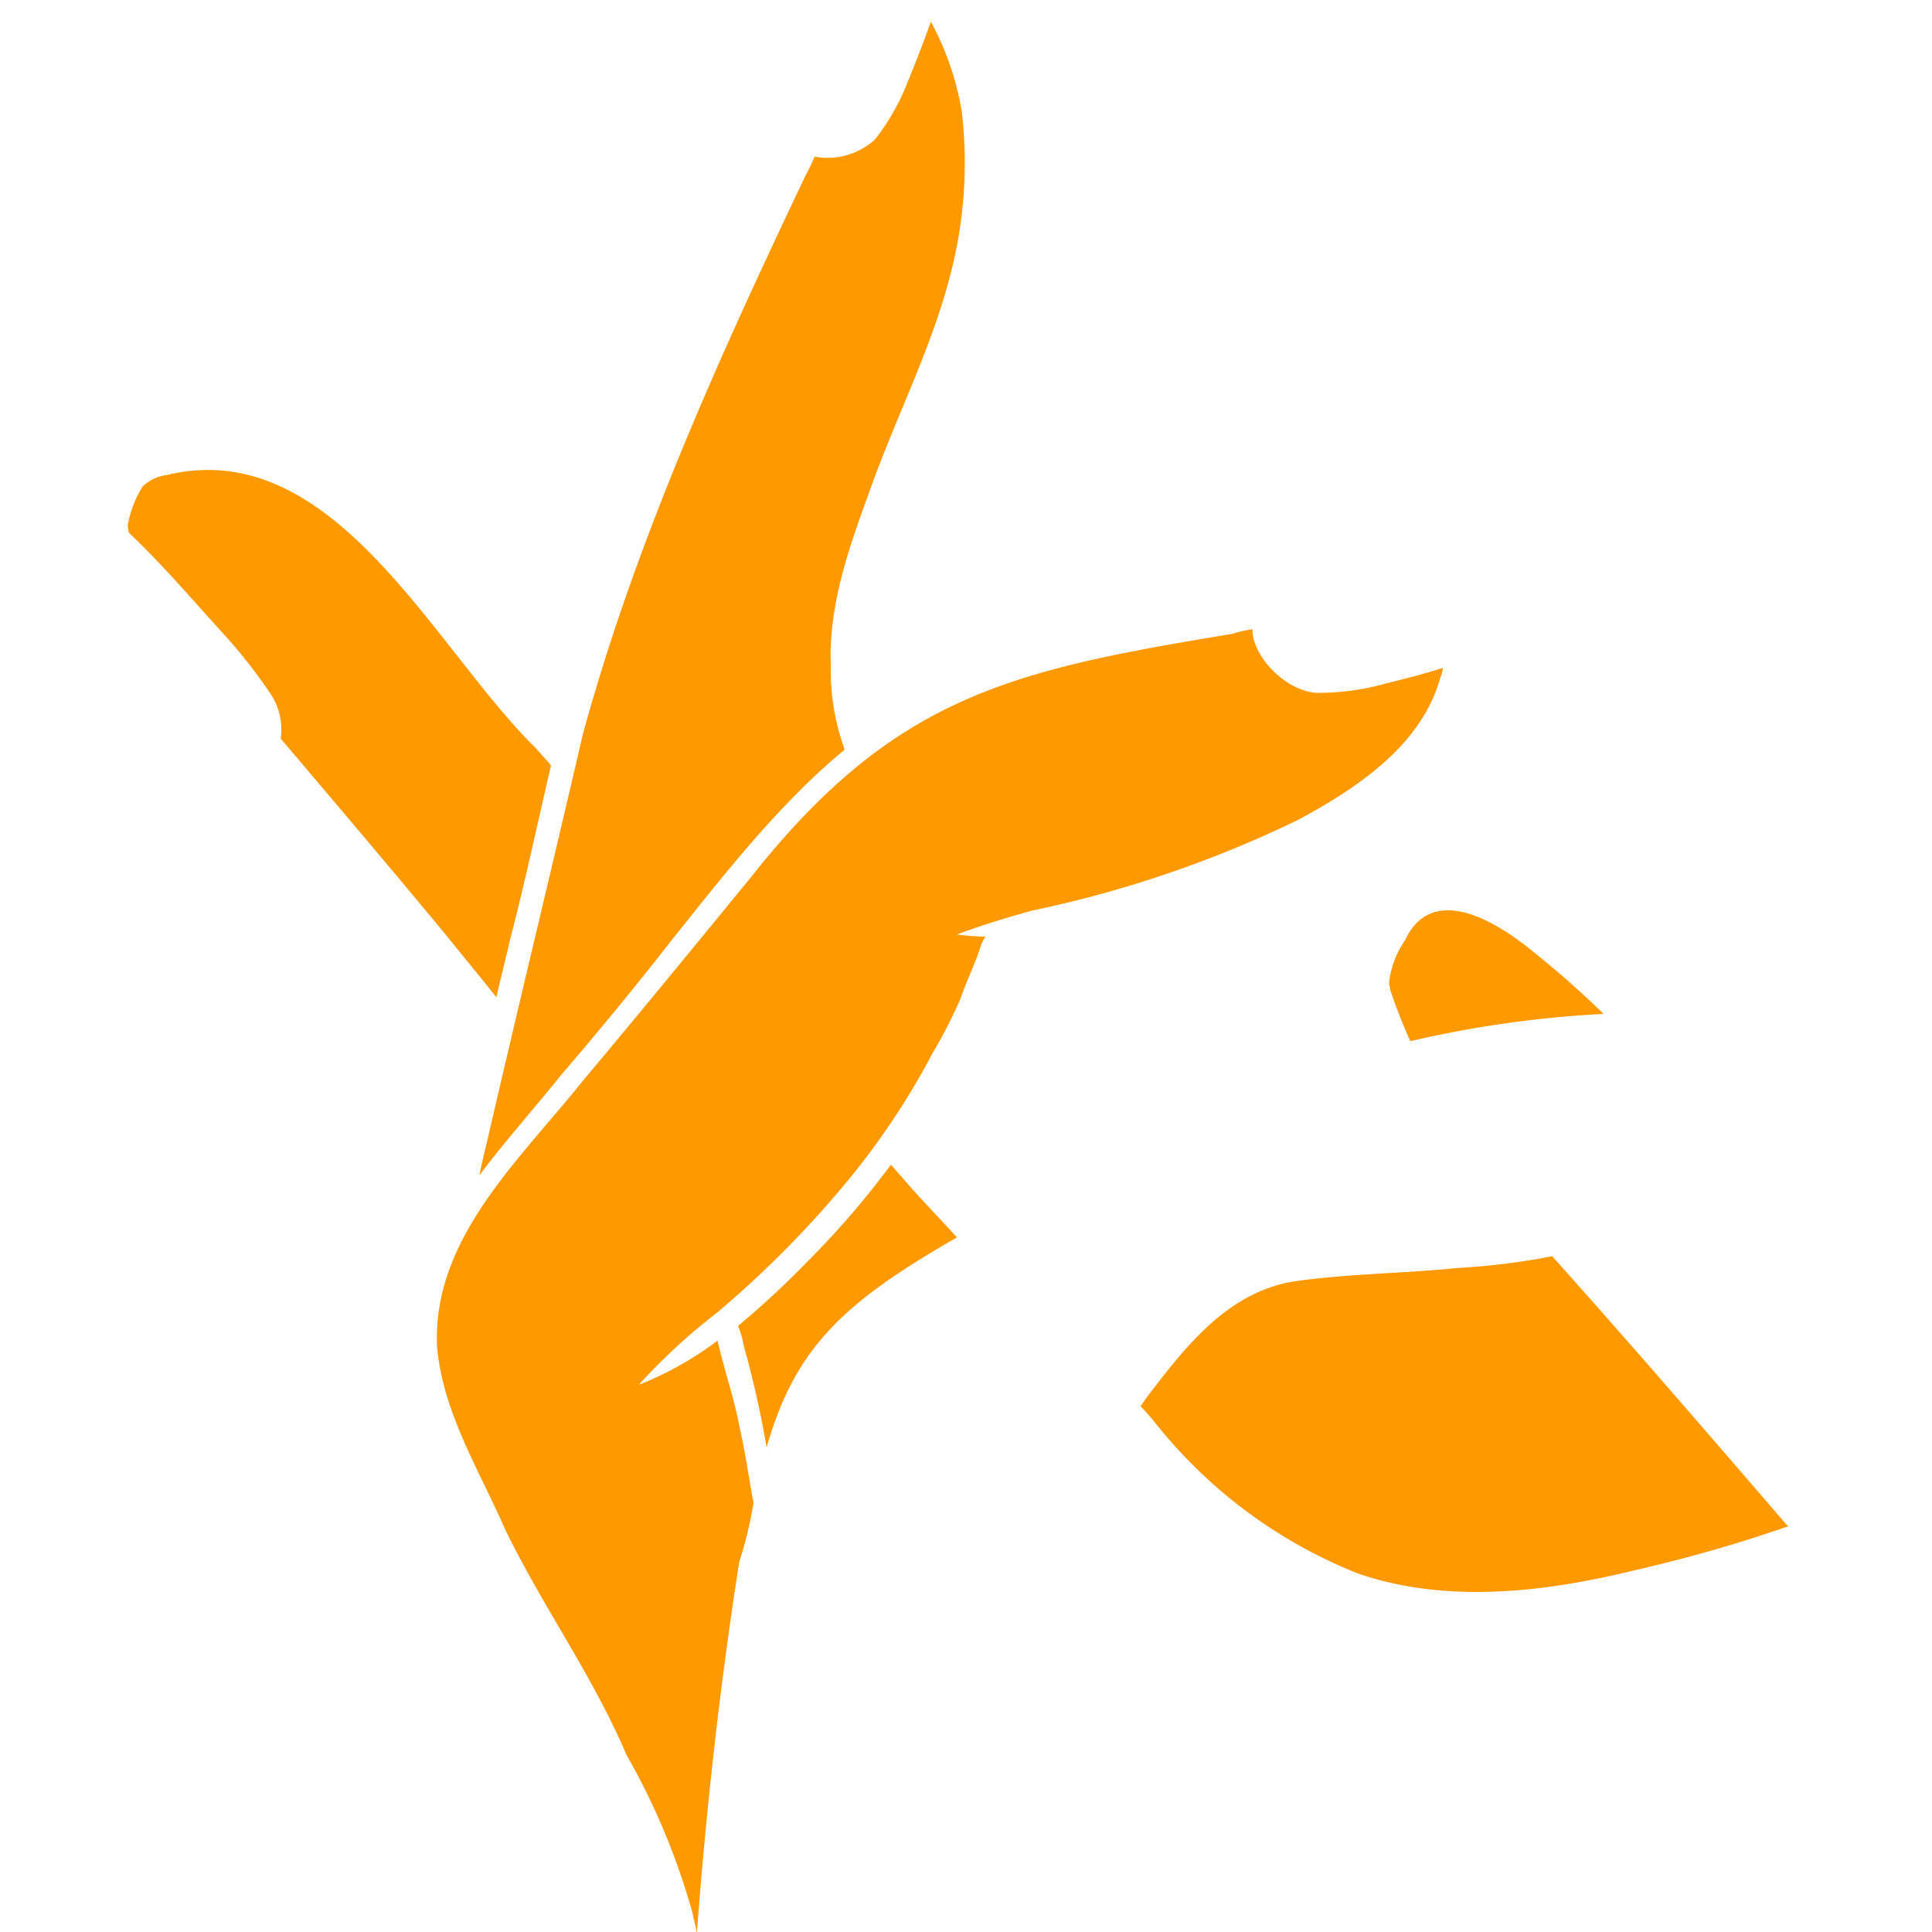 <svg id="Layer_1" data-name="Layer 1" xmlns="http://www.w3.org/2000/svg" viewBox="0 0 100 100"><defs><style>.cls-1{fill:#f90;}</style></defs><path class="cls-1" d="M28.52,39.62c-.24-.3-.53-.59-.77-.88C22.5,33.63,17.31,22.47,8.63,24.59a2.18,2.18,0,0,0-1.24.58,5.47,5.47,0,0,0-.65,1.47c-.06.12-.06.29-.12.47a1.27,1.27,0,0,0,.06.47c1.54,1.47,2.83,2.94,4.72,5.05A26.37,26.37,0,0,1,14.06,36a3.33,3.33,0,0,1,.47,2.23c2.83,3.34,5.73,6.75,8.5,10.1.94,1.17,1.83,2.23,2.66,3.29.23-1,.47-1.94.7-2.94C27.16,45.72,27.81,42.67,28.52,39.62Z"/><path class="cls-1" d="M34.72,48.72c2.77-3.47,5.6-7.11,9-9.92A12.09,12.09,0,0,1,43,34.45c-.12-3.11.94-6.11,2-9,1.3-3.7,3.13-7.23,4.13-11a22.89,22.89,0,0,0,.65-8.69,14.87,14.87,0,0,0-1.6-4.64c-.35,1-.76,2.05-1.29,3.35a11.72,11.72,0,0,1-1.6,2.75,3.67,3.67,0,0,1-3.13.89c-.17.41-.35.76-.53,1.11C37.2,18.54,32.89,28.05,30.17,38c-1.65,7.11-3.36,14.15-5,21.26-.12.47-.24,1-.36,1.58,1.36-1.82,2.89-3.52,4.25-5.22C31,53.36,32.89,51.07,34.72,48.72Z"/><path class="cls-1" d="M37.14,69.39a17.34,17.34,0,0,1-4.08,2.29,31.63,31.63,0,0,1,4.08-3.76,53.56,53.56,0,0,0,6.55-6.58,38.68,38.68,0,0,0,4.6-6.87c.53-.88,1-1.82,1.42-2.76.29-.88.71-1.7,1-2.58a2.28,2.28,0,0,1,.3-.65,13.25,13.25,0,0,1-1.48-.11c1.24-.47,2.6-.88,3.9-1.24a59.22,59.22,0,0,0,13.75-4.69c3.07-1.65,6.43-3.88,7.38-7.4a1.42,1.42,0,0,0,.12-.47c-.89.29-1.83.53-3,.82a12.77,12.77,0,0,1-3.6.47c-1.72-.18-3.31-2.06-3.25-3.29a6.74,6.74,0,0,0-1.06.24C52.37,34.69,46.29,36,38.85,45.43c-2.89,3.52-5.73,7-8.68,10.51C26.93,60,22.38,64.1,22.62,69.68c.29,3.41,2.18,6.4,3.54,9.51,1.95,4,4.54,7.58,6.26,11.63A35.92,35.92,0,0,1,35.84,99c.06.35.18.71.23,1.06.48-6.4,1.19-12.8,2.19-19.2A20.77,20.77,0,0,0,39,77.79c-.24-1.3-.42-2.59-.71-3.88C38,72.38,37.49,70.91,37.14,69.39Z"/><path class="cls-1" d="M46.11,60.29a44.73,44.73,0,0,1-4.31,5,46.55,46.55,0,0,1-3.6,3.34,4.47,4.47,0,0,1,.29,1,52,52,0,0,1,1.19,5.29c1.47-5.17,4-7.52,9.85-10.87-.94-1.05-2-2.11-2.89-3.17C46.46,60.7,46.29,60.46,46.11,60.29Z"/><path class="cls-1" d="M72.73,48.66a4.86,4.86,0,0,0-.83,2.17c0,.12.06.36.06.41A26.6,26.6,0,0,0,73,53.89a57,57,0,0,1,10-1.41,46.93,46.93,0,0,0-3.66-3.23C77.57,47.78,74.15,45.61,72.73,48.66Z"/><path class="cls-1" d="M75.44,65.63c-2.83.29-5.66.29-8.5.7-3.48.59-5.66,3.47-7.67,6.11-.06.12-.18.24-.23.35.29.3.59.65.82.94a25.35,25.35,0,0,0,10.39,7.7c4.54,1.58,9.62,1,14.22-.12A75.89,75.89,0,0,0,92.56,79l-.12-.12c-4-4.64-8-9.28-12.1-13.86A35.24,35.24,0,0,1,75.44,65.63Z"/></svg>